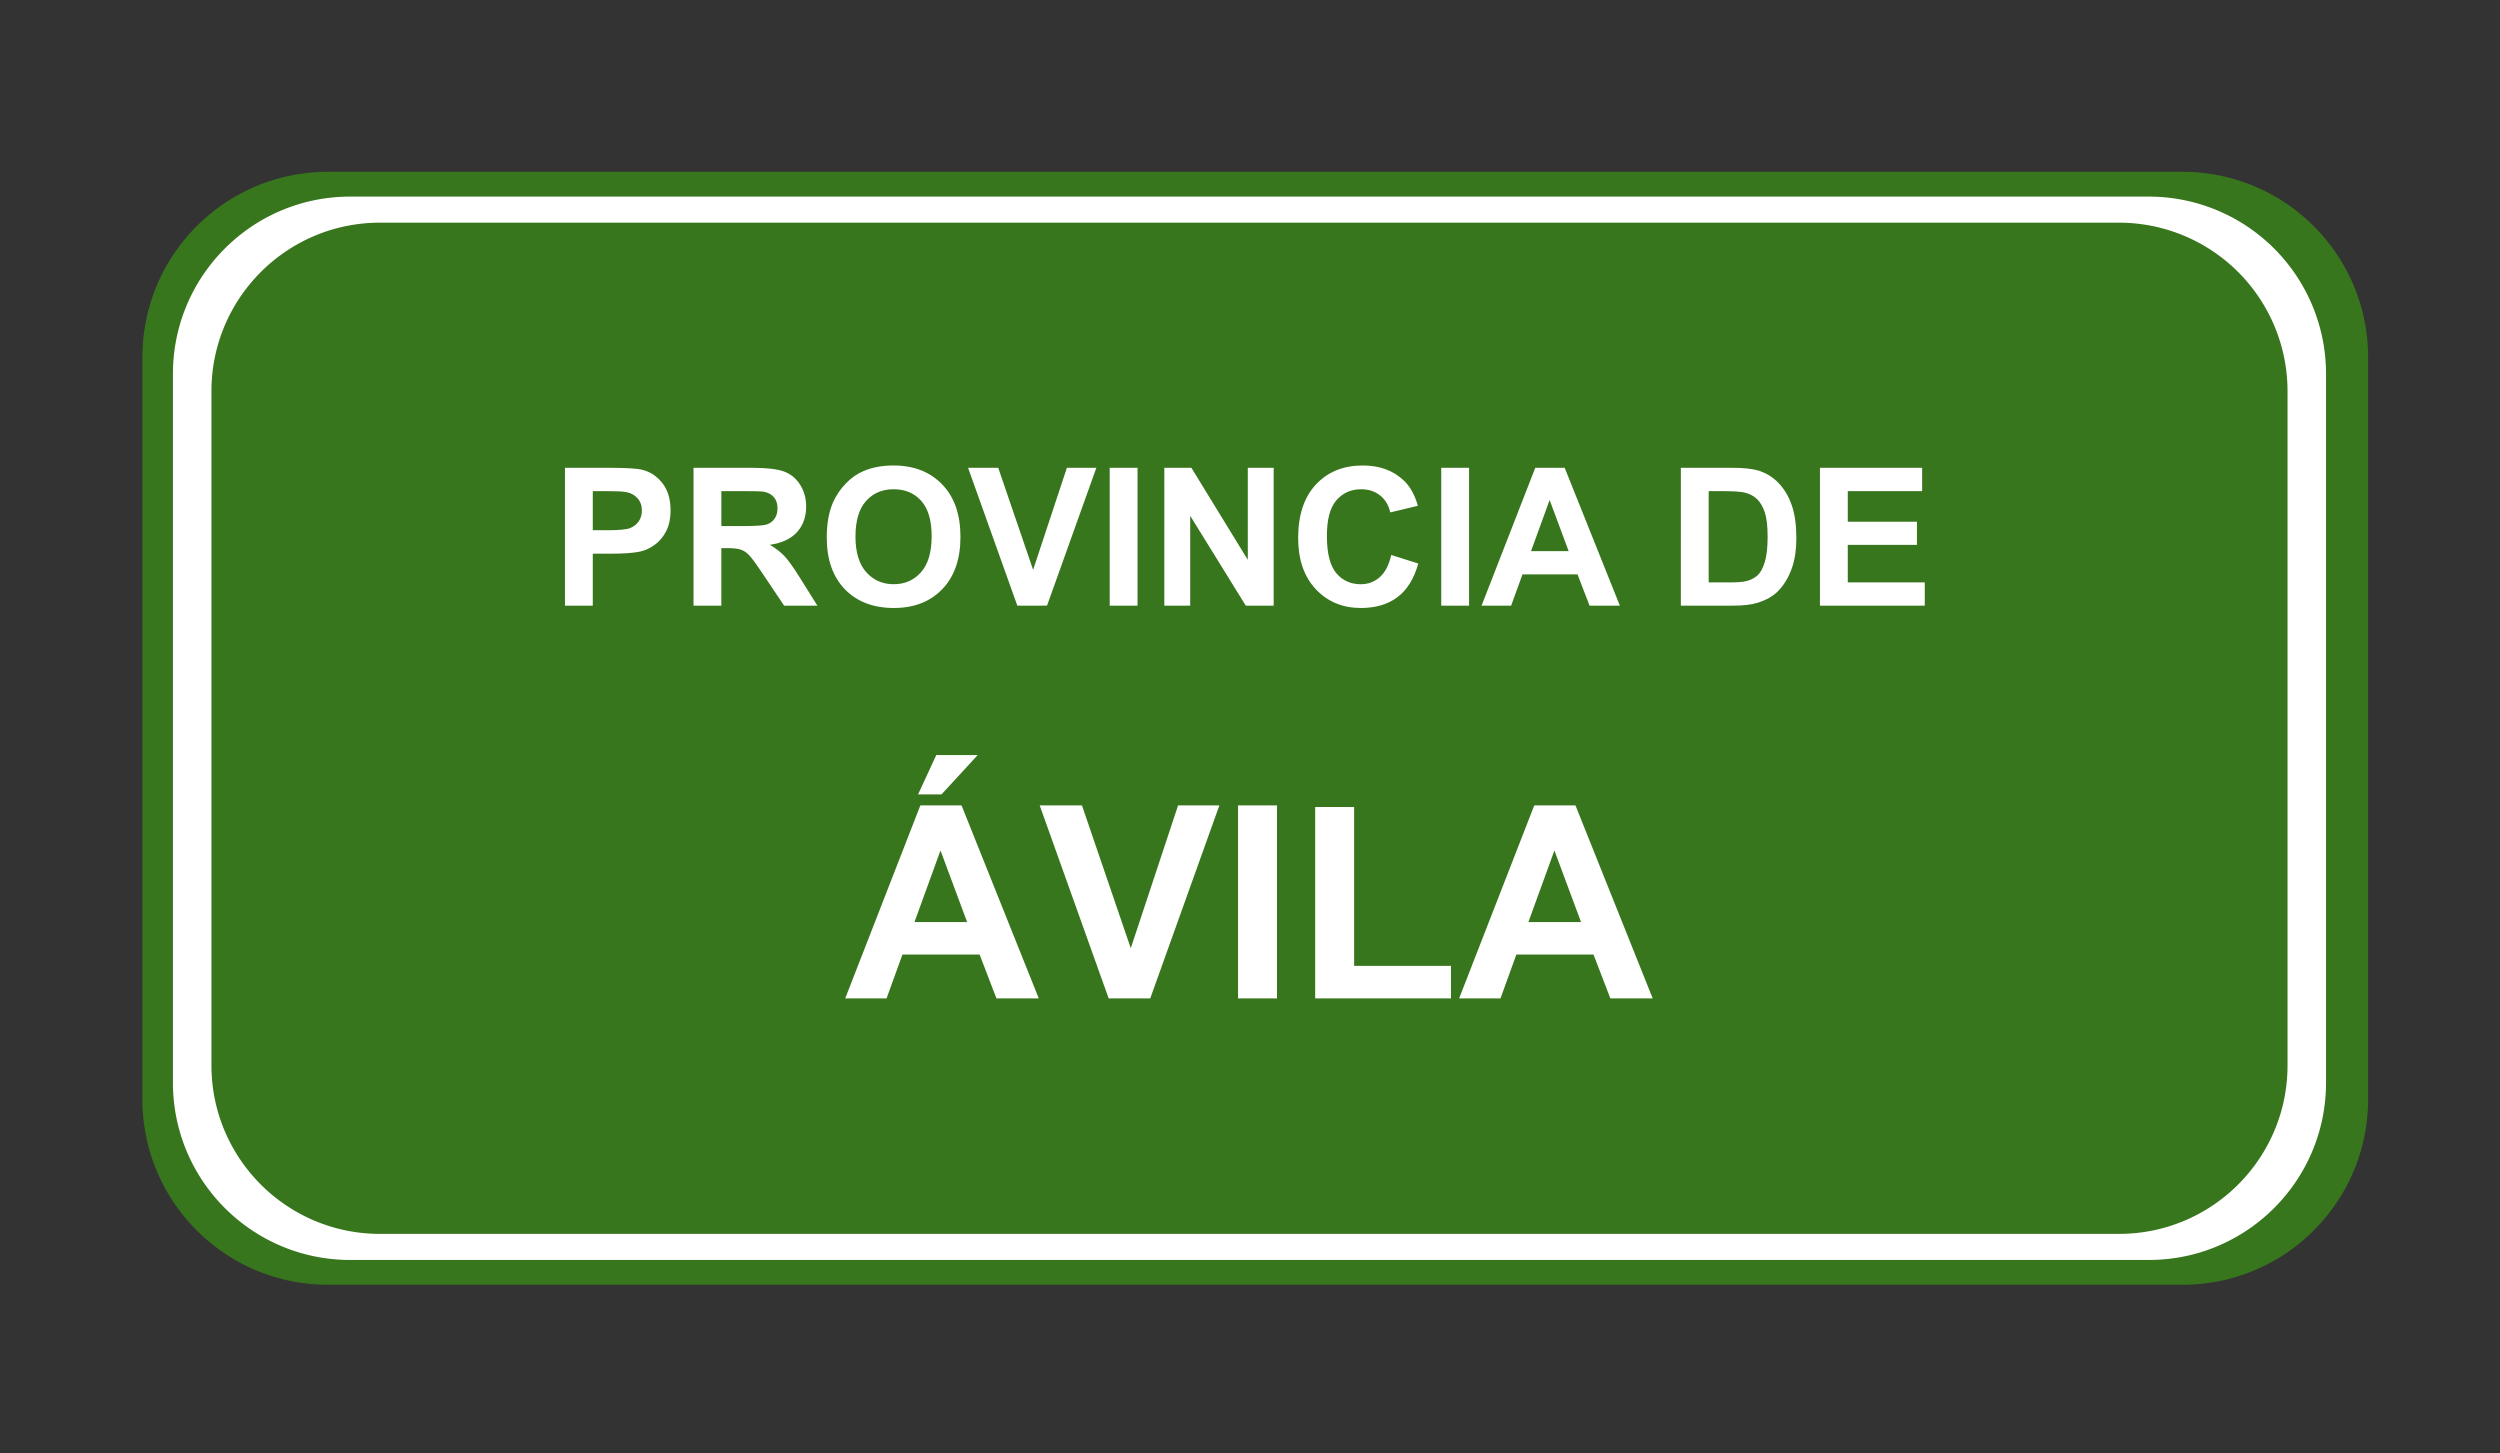<svg xmlns="http://www.w3.org/2000/svg" fill="none" stroke-linecap="square" stroke-miterlimit="10" viewBox="0 0 519.451 302.003"><rect x="0" y="0" width="519.451" height="302.003" fill="#333333" stroke="none"/><clipPath id="a"><path d="M0 0h519.451v302.003H0z"/></clipPath><g clip-path="url(#a)"><path d="M0 0h519.451v302.003H0z"/><path fill="#38761d" fill-rule="evenodd" d="M29.588 74.242c0-21.286 17.256-38.541 38.541-38.541h385.374a38.54 38.54 0 0 1 38.542 38.541v154.161c0 21.286-17.256 38.542-38.542 38.542H68.13c-21.285 0-38.541-17.256-38.541-38.542z"/><path fill="#fff" fill-rule="evenodd" d="M35.934 77.675c0-20.338 16.487-36.825 36.825-36.825h373.72a36.825 36.825 0 0 1 36.825 36.825V224.97c0 20.338-16.487 36.825-36.824 36.825H72.76c-20.339 0-36.826-16.487-36.826-36.825z"/><path fill="#38761d" fill-rule="evenodd" d="M43.934 81.287c0-19.34 15.679-35.02 35.02-35.02h361.331a35.02 35.02 0 0 1 35.02 35.02v140.072c0 19.34-15.68 35.019-35.02 35.019H78.953c-19.34 0-35.019-15.679-35.019-35.02z"/><path d="M105.483 78.441h323.276v73.638H105.483z"/><path fill="#fff" d="M117.39 125.84V97.2h9.28q5.282 0 6.875.438 2.47.64 4.125 2.797 1.657 2.156 1.657 5.578 0 2.64-.953 4.437-.954 1.797-2.438 2.828-1.469 1.016-3 1.344-2.062.422-5.984.422h-3.782v10.797zm5.78-23.796v8.125h3.172q3.422 0 4.563-.437 1.156-.454 1.812-1.407.657-.968.657-2.234 0-1.563-.922-2.578-.922-1.016-2.328-1.266-1.032-.203-4.157-.203zm20.93 23.797V97.2h12.156q4.594 0 6.672.78 2.078.766 3.328 2.75 1.25 1.97 1.25 4.5 0 3.22-1.89 5.329-1.89 2.093-5.656 2.64 1.875 1.094 3.093 2.407 1.219 1.312 3.282 4.64l3.5 5.594h-6.907l-4.187-6.234q-2.219-3.344-3.047-4.204-.813-.875-1.734-1.187-.922-.328-2.907-.328h-1.172v11.953zm5.781-16.531h4.266q4.172 0 5.203-.344 1.031-.36 1.61-1.219.593-.86.593-2.14 0-1.454-.781-2.329-.766-.89-2.172-1.125-.703-.109-4.219-.109h-4.5zm21.903 2.39q0-4.375 1.312-7.343.985-2.188 2.672-3.922 1.688-1.75 3.703-2.578 2.672-1.141 6.172-1.141 6.328 0 10.125 3.937 3.797 3.922 3.797 10.907 0 6.937-3.781 10.86-3.766 3.905-10.063 3.905-6.39 0-10.172-3.89-3.765-3.907-3.765-10.735m5.968-.203q0 4.875 2.235 7.39 2.25 2.5 5.703 2.5 3.469 0 5.672-2.484 2.219-2.5 2.219-7.484 0-4.922-2.157-7.344t-5.734-2.422q-3.563 0-5.75 2.454-2.188 2.453-2.188 7.39m33.63 14.344L201.146 97.2h6.266l7.25 21.202 7.015-21.203h6.125l-10.25 28.64zm19.195 0V97.2h5.78v28.64zm11.347 0V97.2h5.625l11.72 19.124V97.2h5.374v28.64h-5.797L247.3 107.17v18.67zm47.153-10.531 5.61 1.78q-1.298 4.688-4.298 6.97-3 2.265-7.61 2.265-5.702 0-9.374-3.89-3.672-3.907-3.672-10.657 0-7.156 3.687-11.109 3.704-3.953 9.72-3.953 5.25 0 8.53 3.11 1.954 1.827 2.938 5.265l-5.734 1.375q-.5-2.234-2.11-3.516-1.61-1.297-3.922-1.297-3.187 0-5.172 2.297-1.968 2.282-1.968 7.39 0 5.438 1.953 7.75 1.953 2.298 5.078 2.298 2.297 0 3.953-1.469 1.672-1.469 2.39-4.61m10.386 10.53V97.2h5.782v28.64zm37.114 0h-6.297l-2.5-6.5h-11.438l-2.36 6.5h-6.14L319 97.2h6.109zm-10.64-11.327-3.954-10.625-3.86 10.625zM349.248 97.2h10.562q3.578 0 5.453.547 2.516.75 4.313 2.64t2.734 4.641.938 6.766q0 3.531-.875 6.094-1.079 3.125-3.063 5.062-1.5 1.47-4.062 2.282-1.922.609-5.125.609h-10.875zm5.78 4.844v18.969h4.313q2.422 0 3.5-.266 1.407-.36 2.328-1.187.938-.844 1.516-2.766.594-1.937.594-5.25 0-3.328-.594-5.094-.578-1.78-1.64-2.78-1.047-1-2.672-1.345-1.204-.28-4.75-.28zm23.122 23.797V97.2h21.234v4.843h-15.453v6.36h14.375v4.812h-14.375v7.797h16v4.828z"/><path d="M55.352 144.685h408.535v73.638H55.352z"/><path fill="#fff" d="M215.838 207.445h-8.797l-3.5-9.11H187.51l-3.297 9.11h-8.594l15.61-40.094h8.562zm-14.89-15.86-5.532-14.874-5.406 14.875zm-10.188-26.53 3.781-8.172h8.61l-7.516 8.171zm39.598 42.39-14.328-40.094h8.78l10.141 29.672 9.829-29.672h8.578l-14.36 40.094zm26.883 0v-40.094h8.093v40.094zm16.027 0v-39.766h8.094v33.016h20.125v6.75zm70.129 0H334.6l-3.5-9.11h-16.031l-3.297 9.11h-8.594l15.61-40.094h8.562zm-14.89-15.86-5.532-14.874-5.406 14.875z"/></g></svg>